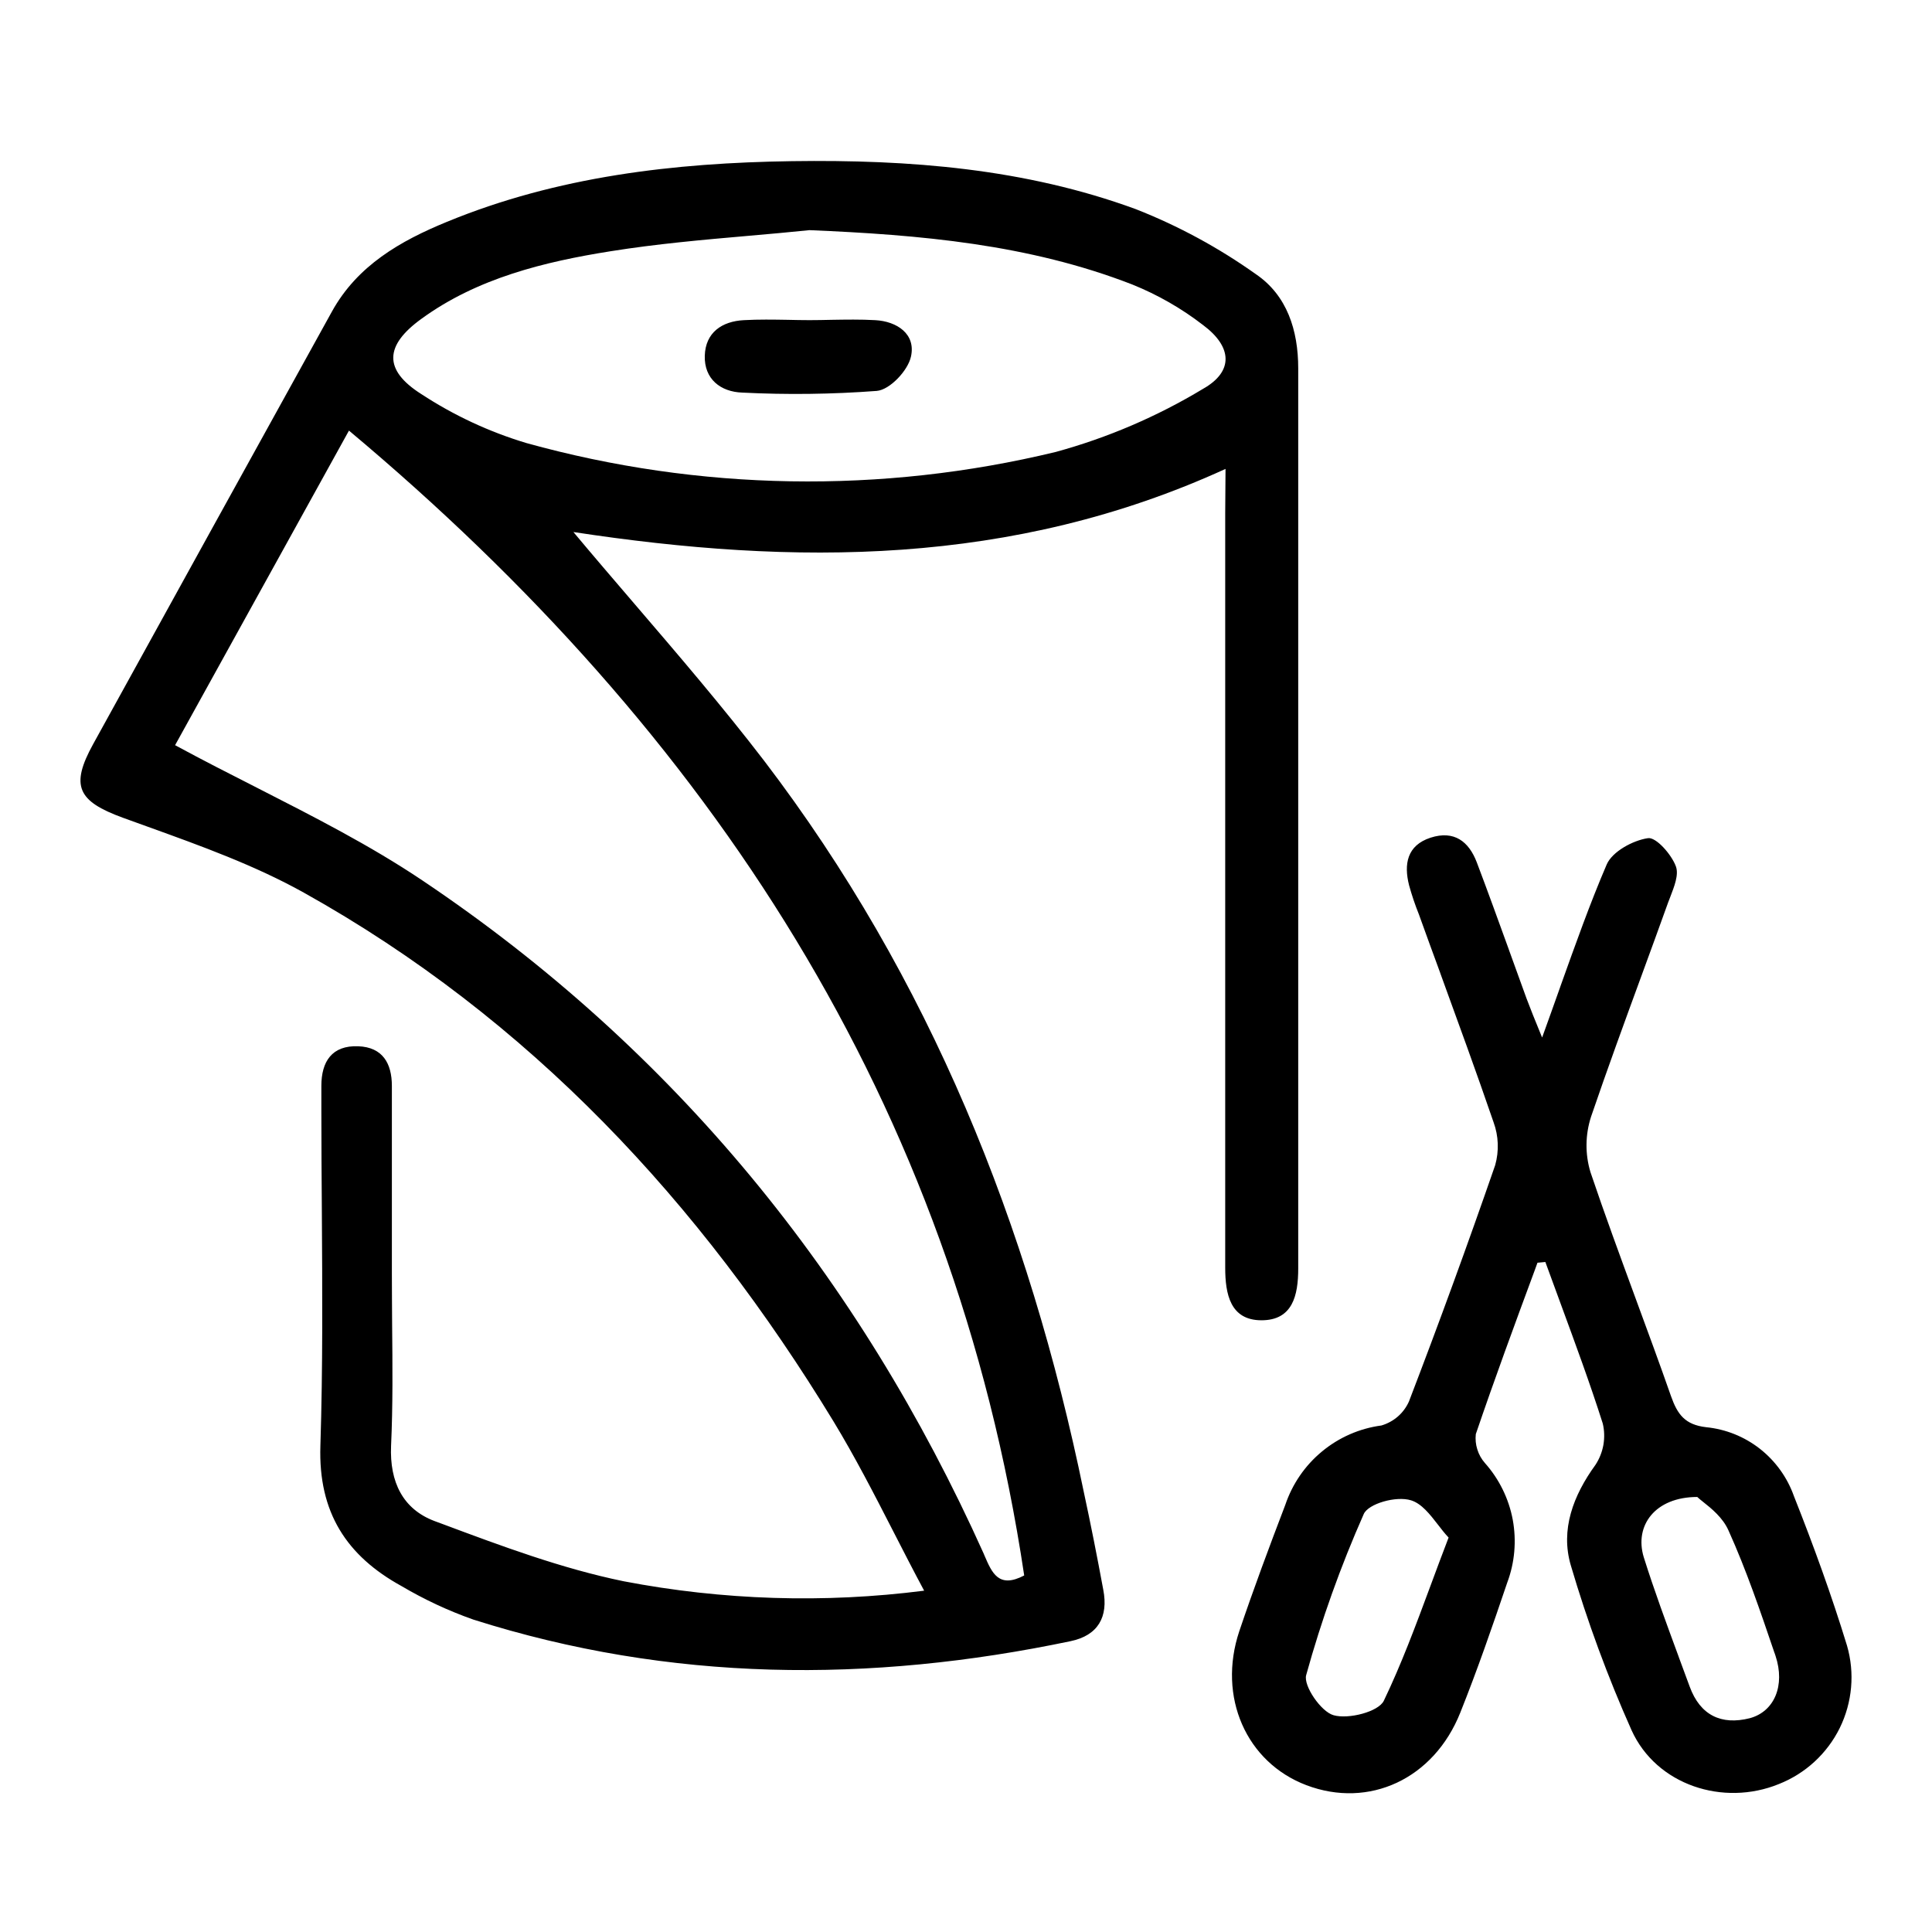 <svg width="24" height="24" viewBox="0 0 24 24" fill="none" xmlns="http://www.w3.org/2000/svg">
<path fill-rule="evenodd" clip-rule="evenodd" d="M15.224 5.825C12.571 7.038 9.86 7.026 7.123 6.609C7.371 6.906 7.622 7.198 7.872 7.49C8.427 8.137 8.978 8.78 9.492 9.45C11.551 12.149 12.782 15.221 13.462 18.528C13.55 18.935 13.63 19.341 13.705 19.747C13.771 20.086 13.64 20.316 13.3 20.387C10.805 20.91 8.326 20.896 5.88 20.119C5.57 20.01 5.271 19.87 4.988 19.703C4.306 19.328 3.953 18.788 3.98 17.961C4.011 16.984 4.004 16.005 3.998 15.026C3.995 14.614 3.992 14.202 3.992 13.79V13.49C3.992 13.187 4.123 12.984 4.451 12.997C4.753 13.009 4.868 13.209 4.868 13.49V15.812C4.868 16.022 4.87 16.232 4.871 16.443V16.443C4.876 16.951 4.881 17.458 4.858 17.962C4.839 18.412 5.006 18.746 5.395 18.894L5.487 18.928C6.228 19.205 6.978 19.485 7.747 19.643C8.978 19.879 10.238 19.919 11.48 19.76C11.347 19.512 11.221 19.266 11.097 19.024C10.856 18.554 10.621 18.097 10.354 17.657C8.699 14.938 6.581 12.655 3.773 11.088C3.164 10.749 2.496 10.508 1.833 10.269L1.833 10.269C1.729 10.232 1.626 10.194 1.523 10.157C0.967 9.953 0.869 9.765 1.158 9.242C2.145 7.45 3.134 5.66 4.124 3.869C4.44 3.298 4.973 2.993 5.551 2.756C6.923 2.191 8.373 2.023 9.837 2.002C11.3 1.981 12.735 2.094 14.109 2.598C14.639 2.806 15.14 3.078 15.604 3.408C15.987 3.67 16.127 4.101 16.127 4.576V15.758C16.127 16.095 16.056 16.402 15.669 16.401C15.282 16.4 15.22 16.074 15.22 15.748V6.373L15.224 5.825ZM12.723 19.571C11.844 13.7 8.828 9.112 4.335 5.349L2.175 9.257C2.511 9.439 2.85 9.612 3.187 9.783L3.187 9.783C3.896 10.145 4.597 10.501 5.244 10.935C8.38 13.039 10.675 15.864 12.219 19.298L12.229 19.322C12.324 19.543 12.407 19.736 12.723 19.571ZM10.056 2.859C9.805 2.885 9.554 2.907 9.303 2.929C8.729 2.979 8.155 3.03 7.585 3.121C6.767 3.251 5.929 3.454 5.233 3.962C4.779 4.291 4.76 4.595 5.233 4.895C5.637 5.16 6.077 5.365 6.54 5.504C8.687 6.1 10.95 6.138 13.116 5.614C13.759 5.438 14.375 5.174 14.945 4.83C15.328 4.614 15.307 4.307 14.945 4.038C14.676 3.83 14.38 3.661 14.065 3.534C12.776 3.033 11.427 2.917 10.056 2.859ZM19.099 15.686L19.066 15.777C18.815 16.455 18.566 17.131 18.333 17.815C18.326 17.879 18.332 17.944 18.352 18.006C18.371 18.068 18.403 18.125 18.446 18.174C18.623 18.373 18.743 18.617 18.792 18.879C18.84 19.141 18.817 19.411 18.723 19.661C18.54 20.202 18.353 20.743 18.141 21.273C17.812 22.1 17.006 22.471 16.228 22.176C15.482 21.893 15.122 21.08 15.395 20.263C15.571 19.741 15.766 19.218 15.966 18.695C16.053 18.436 16.211 18.205 16.422 18.031C16.633 17.856 16.889 17.744 17.16 17.708C17.235 17.686 17.305 17.648 17.364 17.597C17.423 17.546 17.47 17.482 17.502 17.411C17.876 16.437 18.233 15.458 18.574 14.473C18.623 14.298 18.616 14.112 18.554 13.942C18.341 13.321 18.116 12.706 17.892 12.09L17.892 12.089C17.803 11.847 17.714 11.604 17.627 11.361C17.579 11.242 17.538 11.12 17.504 10.997C17.438 10.736 17.477 10.502 17.771 10.406C18.066 10.311 18.247 10.455 18.345 10.712C18.482 11.073 18.613 11.437 18.745 11.8L18.745 11.8L18.745 11.801C18.817 12.002 18.89 12.202 18.963 12.403C19.011 12.531 19.063 12.66 19.152 12.877L19.152 12.877L19.157 12.888C19.235 12.673 19.309 12.464 19.381 12.262L19.381 12.261C19.573 11.725 19.75 11.226 19.959 10.739C20.028 10.579 20.283 10.44 20.471 10.412C20.572 10.396 20.765 10.615 20.819 10.764C20.856 10.867 20.799 11.011 20.749 11.141L20.749 11.141C20.739 11.165 20.73 11.189 20.722 11.211C20.615 11.51 20.506 11.807 20.397 12.105L20.397 12.105C20.182 12.692 19.967 13.279 19.765 13.871C19.692 14.096 19.689 14.337 19.758 14.563C19.935 15.088 20.127 15.608 20.318 16.129C20.467 16.534 20.616 16.938 20.758 17.344C20.838 17.57 20.931 17.698 21.192 17.729C21.437 17.753 21.669 17.846 21.863 17.998C22.056 18.15 22.203 18.354 22.285 18.586C22.527 19.196 22.752 19.815 22.944 20.442C23.043 20.783 23.01 21.148 22.854 21.466C22.697 21.784 22.427 22.032 22.098 22.162C21.407 22.444 20.577 22.175 20.268 21.494C19.971 20.829 19.719 20.144 19.513 19.445C19.383 19.002 19.542 18.579 19.82 18.196C19.869 18.121 19.902 18.037 19.918 17.949C19.933 17.86 19.931 17.77 19.91 17.683C19.752 17.186 19.571 16.696 19.391 16.206L19.391 16.206C19.326 16.03 19.261 15.854 19.197 15.677L19.099 15.686ZM17.995 19.1C17.949 19.052 17.906 18.996 17.862 18.939C17.762 18.81 17.66 18.679 17.53 18.638C17.343 18.579 16.997 18.68 16.941 18.808C16.654 19.456 16.415 20.125 16.226 20.808C16.188 20.939 16.41 21.264 16.566 21.307C16.751 21.36 17.123 21.265 17.19 21.128C17.408 20.674 17.584 20.201 17.772 19.694L17.772 19.694L17.772 19.694C17.843 19.501 17.917 19.304 17.995 19.1ZM21.084 18.596C20.561 18.596 20.3 18.951 20.419 19.343C20.55 19.76 20.702 20.17 20.853 20.58L20.853 20.581L20.853 20.581C20.899 20.705 20.945 20.828 20.99 20.952C21.12 21.307 21.382 21.434 21.737 21.344C22.041 21.262 22.179 20.939 22.056 20.569L22.044 20.533L22.043 20.532C21.87 20.022 21.694 19.504 21.472 19.012C21.402 18.853 21.259 18.738 21.158 18.658C21.129 18.635 21.103 18.614 21.084 18.596ZM10.328 3.973C10.237 3.975 10.147 3.977 10.056 3.977C9.965 3.977 9.875 3.975 9.785 3.973C9.605 3.97 9.425 3.967 9.242 3.977C8.968 3.991 8.763 4.131 8.755 4.42C8.747 4.708 8.951 4.868 9.221 4.877C9.778 4.905 10.336 4.898 10.892 4.856C11.054 4.842 11.278 4.604 11.316 4.431C11.38 4.149 11.142 3.991 10.871 3.977C10.691 3.967 10.51 3.97 10.328 3.973Z" fill="black"/>
</svg>
